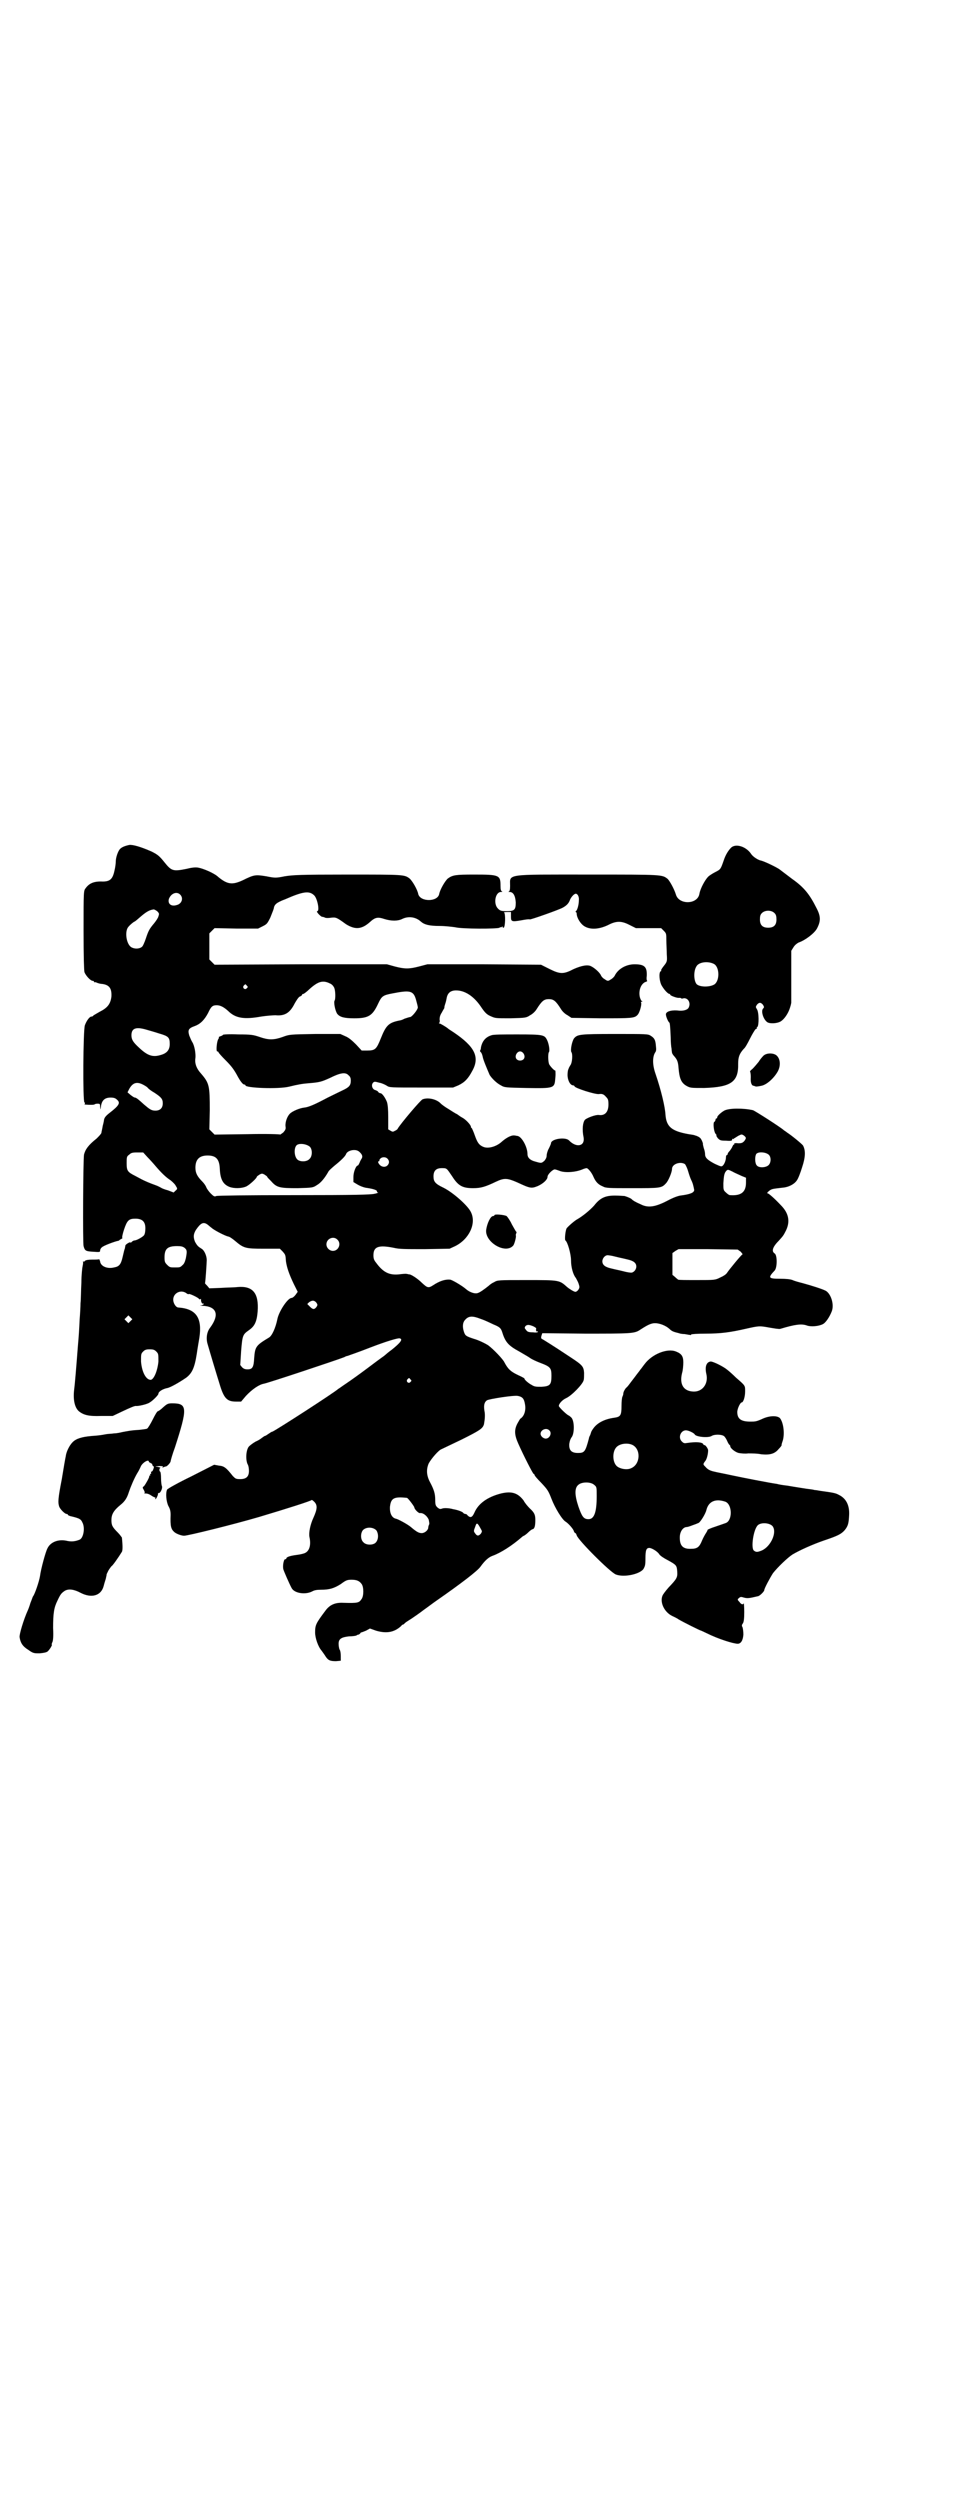 <?xml version="1.0" standalone="no"?>
<!DOCTYPE svg PUBLIC "-//W3C//DTD SVG 20010904//EN"
 "http://www.w3.org/TR/2001/REC-SVG-20010904/DTD/svg10.dtd">
<svg version="1.0" xmlns="http://www.w3.org/2000/svg"
 width="1104pt" height="2870pt" viewBox="0 0 1104 2870"
 preserveAspectRatio="xMidYMid meet">
<g transform="translate(0,2870) scale(0.5,-0.5)"
fill="#000000" stroke="none">
<path d="M297 3800 c-10 -2 -17 -5 -21 -9 -5 -5 -10 -20 -10 -29 0 -4 -1 -13
-3 -21 -4 -19 -10 -25 -27 -25 -20 1 -31 -4 -39 -15 -5 -6 -5 -7 -5 -96 0 -63
1 -92 2 -97 3 -8 14 -20 19 -20 2 0 3 -1 3 -2 0 -2 1 -2 1 -1 1 0 3 0 5 -1 2
-1 8 -3 12 -3 17 -2 23 -10 22 -29 -2 -17 -9 -26 -27 -35 -7 -4 -14 -8 -15 -9
0 -1 -2 -2 -4 -2 -4 0 -11 -9 -15 -20 -4 -11 -5 -175 -1 -177 1 -1 2 -2 1 -3
-1 -1 -1 -2 0 -2 12 -1 23 -1 23 1 0 0 3 1 6 1 6 0 6 -1 6 -7 1 -8 1 -8 2 1 2
14 9 20 22 20 7 0 11 -1 15 -5 8 -7 5 -13 -17 -30 -9 -7 -12 -11 -13 -16 0 -1
-1 -7 -3 -14 -1 -7 -3 -14 -3 -16 -1 -3 -6 -8 -11 -13 -19 -15 -26 -25 -29
-37 -2 -13 -3 -202 -1 -210 3 -11 5 -12 23 -13 14 -1 15 -1 15 3 0 2 2 6 4 7
3 4 31 14 37 15 1 0 3 1 3 1 0 1 2 2 4 3 2 1 4 2 3 3 -1 1 1 10 4 19 7 21 11
25 26 25 16 0 23 -7 23 -22 0 -7 -1 -13 -3 -16 -3 -4 -17 -12 -22 -12 -1 0 -4
-1 -6 -3 -2 -2 -3 -3 -3 -2 0 3 -12 -4 -12 -7 0 -2 -1 -4 -1 -6 -1 -2 -3 -10
-5 -19 -4 -18 -8 -23 -20 -25 -16 -4 -31 3 -32 14 -1 3 -2 5 -2 5 -1 -1 -8 -1
-16 -1 -9 0 -15 -1 -17 -3 -1 -2 -3 -2 -4 -1 -1 0 -1 0 0 -1 0 -1 0 -5 -1 -9
-1 -4 -3 -21 -3 -39 -1 -18 -1 -39 -2 -47 0 -8 -1 -25 -2 -37 -1 -23 -2 -39
-4 -61 -4 -52 -7 -89 -9 -104 -2 -21 2 -38 11 -46 11 -9 23 -12 51 -11 l27 0
19 9 c23 11 31 14 34 14 5 -1 27 4 32 8 7 4 20 17 20 20 0 5 10 11 20 13 7 1
28 13 44 24 13 10 19 22 24 54 2 14 5 31 6 37 7 46 -7 67 -48 70 -6 0 -12 10
-12 18 0 15 17 24 30 15 2 -2 5 -3 6 -2 2 1 21 -8 23 -11 1 -1 2 -2 3 -1 1 1
2 1 2 0 -1 -4 2 -11 4 -10 1 1 2 0 2 -1 0 -1 -2 -2 -5 -3 -5 0 -5 0 1 -1 34
-1 41 -20 19 -50 -8 -10 -10 -25 -6 -38 6 -21 21 -71 27 -90 10 -34 17 -42 38
-42 l12 0 11 13 c14 15 30 26 41 28 8 1 170 55 185 61 3 2 7 3 8 3 2 1 21 7
54 20 34 13 63 22 66 20 7 -2 1 -10 -19 -26 -7 -5 -14 -11 -15 -12 -1 -1 -5
-4 -8 -6 -3 -2 -19 -14 -35 -26 -16 -12 -37 -27 -46 -33 -9 -6 -17 -12 -19
-13 -7 -7 -140 -93 -151 -98 -2 0 -6 -3 -9 -5 -3 -2 -7 -5 -9 -5 -2 -1 -4 -3
-6 -4 -2 -2 -8 -6 -15 -9 -7 -4 -13 -9 -15 -11 -7 -8 -8 -31 -3 -41 2 -3 3
-10 3 -15 0 -13 -6 -19 -20 -19 -10 0 -11 1 -17 7 -15 19 -20 23 -32 24 l-11
2 -53 -27 c-29 -14 -54 -28 -55 -30 -4 -8 -2 -28 3 -38 4 -7 5 -12 5 -20 -1
-27 1 -33 9 -40 5 -4 16 -8 22 -8 9 0 114 26 172 43 67 20 120 37 121 39 0 1
3 -1 6 -4 8 -8 7 -17 -2 -37 -7 -15 -11 -34 -9 -44 4 -18 0 -31 -9 -36 -3 -2
-12 -4 -20 -5 -16 -2 -24 -5 -24 -8 0 -1 -1 -2 -3 -2 -3 0 -6 -15 -4 -23 1 -4
14 -34 19 -43 6 -12 31 -16 47 -8 5 3 11 4 20 4 20 0 30 3 46 13 12 9 15 10
25 10 12 0 18 -3 23 -10 5 -7 5 -27 0 -34 -6 -9 -8 -10 -42 -9 -20 1 -32 -5
-42 -19 -21 -28 -23 -32 -23 -49 0 -13 7 -33 15 -42 2 -3 6 -8 9 -13 6 -9 10
-11 24 -11 l11 1 0 11 c0 6 -1 13 -3 15 -1 3 -2 8 -2 13 0 11 6 15 24 17 7 0
15 1 17 2 1 1 3 2 5 2 2 1 3 2 4 3 0 1 1 2 2 2 1 0 6 2 11 4 l9 5 14 -5 c24
-7 42 -4 58 11 1 2 3 3 4 3 1 0 3 2 5 4 2 2 9 6 15 10 6 4 19 13 28 20 10 7
23 17 29 21 56 39 94 68 101 78 10 14 19 22 28 25 19 7 44 23 66 42 2 2 5 4 6
4 0 0 5 3 9 7 4 4 9 8 11 8 4 1 6 7 6 21 0 12 -2 17 -13 27 -4 4 -11 12 -14
18 -13 17 -27 22 -52 16 -31 -8 -52 -23 -61 -44 -5 -11 -9 -13 -16 -6 -1 2 -3
3 -5 3 -1 0 -4 1 -5 3 -2 2 -11 6 -23 8 -10 3 -23 3 -26 1 -4 -1 -5 -1 -10 3
-4 4 -5 6 -5 17 0 15 -3 24 -12 41 -8 15 -9 29 -3 43 6 11 23 31 30 33 2 1 23
11 46 22 42 21 48 25 51 35 2 11 3 22 1 31 -2 13 0 20 6 24 5 3 62 12 71 10
10 -2 14 -6 16 -18 3 -14 -1 -28 -10 -34 -1 0 -4 -6 -7 -11 -8 -15 -7 -27 2
-47 12 -27 33 -68 35 -69 1 0 2 -1 2 -2 0 -2 7 -10 16 -19 14 -15 16 -18 23
-36 8 -21 25 -49 33 -53 6 -4 15 -14 18 -20 1 -4 3 -6 4 -6 1 0 2 -2 3 -5 3
-11 77 -85 90 -90 18 -7 53 0 63 12 4 7 5 9 5 25 0 19 2 24 9 24 5 0 19 -8 23
-15 2 -3 11 -9 19 -13 20 -11 21 -12 22 -26 1 -14 -1 -17 -20 -37 -7 -8 -13
-16 -14 -19 -6 -15 4 -37 22 -46 4 -2 11 -5 15 -8 10 -6 50 -26 52 -26 0 0 7
-3 13 -6 26 -13 61 -24 71 -24 7 0 12 7 13 21 0 7 -1 14 -2 17 -2 3 -2 5 1 9
2 3 3 11 3 26 0 12 -1 21 -1 20 -2 -4 -6 -3 -10 3 -5 5 -5 6 -1 9 3 3 5 3 11
1 8 -2 11 -2 32 3 4 0 15 11 15 14 0 4 13 28 20 39 11 14 34 36 45 43 17 10
46 23 72 32 33 11 40 15 48 24 8 10 9 16 10 35 1 22 -7 38 -24 46 -7 4 -13 5
-42 9 -5 1 -12 2 -14 2 -2 1 -11 2 -19 3 -18 3 -20 3 -43 7 -10 1 -21 3 -24 4
-15 2 -77 14 -105 20 -18 4 -35 7 -38 8 -10 2 -16 5 -21 11 -6 6 -6 6 -1 13 4
4 7 17 7 25 0 4 -6 12 -8 12 -2 0 -3 1 -3 2 -2 5 -17 6 -37 3 -6 -1 -8 -1 -12
3 -10 9 -3 26 9 26 6 0 18 -6 20 -9 2 -6 31 -9 39 -4 6 4 22 4 28 0 2 -1 6 -7
8 -12 2 -5 5 -9 6 -9 0 0 1 -1 1 -3 0 -4 11 -13 19 -15 5 -1 15 -2 22 -1 8 0
21 0 30 -2 20 -2 31 1 40 12 4 4 7 8 7 9 -1 0 1 6 3 12 4 16 1 40 -7 50 -6 6
-23 6 -39 -1 -15 -7 -18 -7 -29 -7 -21 0 -30 6 -30 22 0 8 7 22 10 22 4 0 8
13 8 25 0 14 1 13 -21 32 -7 7 -16 15 -20 18 -8 7 -32 19 -38 19 -10 -1 -14
-12 -10 -29 5 -22 -9 -41 -30 -40 -23 1 -32 17 -26 42 2 6 3 18 3 25 0 14 -4
20 -17 25 -20 8 -55 -6 -72 -29 -4 -5 -8 -11 -10 -13 -1 -2 -7 -9 -12 -16 -14
-18 -16 -22 -21 -26 -3 -4 -6 -9 -6 -14 0 -1 -1 -4 -2 -6 -1 -2 -2 -11 -2 -21
0 -21 -2 -25 -16 -27 -23 -3 -40 -12 -49 -25 -3 -4 -5 -8 -5 -9 0 0 -1 -3 -2
-6 -2 -3 -3 -7 -3 -8 -8 -30 -10 -33 -25 -33 -15 0 -21 6 -20 21 1 7 3 12 6
16 6 9 6 36 -1 44 -3 3 -6 5 -6 5 -3 0 -23 19 -23 22 0 5 8 14 17 18 13 6 38
32 40 41 1 3 1 11 1 17 -1 15 -4 18 -33 37 -39 26 -62 40 -64 41 -2 1 -2 3 -1
7 l2 6 98 -1 c106 0 114 0 127 9 17 11 25 15 34 15 10 0 24 -5 33 -13 6 -6 10
-7 22 -10 2 -1 8 -2 13 -2 6 -1 11 -2 13 -2 1 -1 2 0 2 1 0 1 15 2 34 2 34 0
56 3 91 11 31 7 32 7 54 3 12 -2 23 -4 26 -3 33 10 48 12 60 8 10 -4 29 -2 38
3 6 3 15 16 20 29 6 15 -1 39 -13 47 -7 4 -32 12 -54 18 -8 2 -19 5 -23 7 -5
2 -15 3 -28 3 -28 0 -29 2 -13 19 6 7 6 35 0 39 -8 5 -5 15 10 30 9 10 10 11
16 23 10 21 6 40 -12 58 -16 17 -28 27 -30 27 -2 0 -1 1 0 3 9 8 9 7 33 10 15
1 28 8 34 17 3 4 8 17 12 30 8 24 8 39 2 50 -3 4 -26 23 -37 30 -2 2 -6 4 -7
5 -6 6 -67 45 -71 46 -22 5 -55 5 -66 -1 -7 -4 -16 -12 -16 -15 0 -2 -1 -3 -2
-3 -1 0 -2 -1 -2 -3 0 -1 -1 -4 -3 -5 -3 -2 -1 -22 3 -27 2 -2 3 -4 2 -4 -1 0
1 -3 3 -6 5 -5 6 -6 19 -6 12 -1 14 0 14 2 0 2 1 3 2 2 1 -1 2 0 2 1 1 0 5 3
10 6 8 4 8 4 13 1 6 -5 6 -6 1 -13 -4 -4 -6 -5 -14 -5 -6 1 -10 0 -9 -1 1 -1
0 -2 -1 -2 -1 0 -2 -2 -3 -4 -1 -3 -4 -7 -6 -10 -3 -3 -5 -6 -5 -7 0 -2 -1 -3
-2 -3 -1 0 -2 -2 -2 -5 0 -6 -3 -15 -7 -19 -3 -3 -4 -3 -19 4 -17 9 -22 14
-22 22 0 3 -1 9 -3 14 -1 4 -2 8 -2 9 1 1 -3 11 -6 14 -2 2 -7 5 -12 6 -1 1
-8 2 -15 3 -39 7 -51 17 -53 45 -1 18 -10 56 -23 94 -7 20 -7 38 -1 48 3 4 3
7 2 16 -1 14 -4 18 -12 23 -6 4 -10 4 -82 4 -82 0 -86 -1 -94 -10 -5 -7 -9
-28 -6 -32 3 -4 2 -23 -2 -29 -2 -3 -4 -7 -4 -7 0 -1 -1 -2 -1 -3 -1 -1 -2 -7
-2 -13 0 -12 6 -24 13 -24 1 0 3 -1 3 -2 0 -4 47 -19 56 -18 7 1 11 0 16 -6 5
-5 6 -7 6 -18 0 -17 -8 -26 -22 -24 -8 1 -28 -7 -32 -11 -5 -6 -7 -22 -3 -41
3 -20 -17 -24 -34 -6 -9 8 -41 3 -41 -7 0 -1 -2 -6 -5 -12 -3 -5 -5 -13 -5
-16 0 -5 -2 -8 -5 -12 -7 -6 -7 -6 -21 -2 -12 3 -18 9 -18 17 0 17 -14 42 -24
42 -1 0 -4 1 -6 1 -8 1 -20 -6 -31 -16 -12 -10 -30 -15 -41 -10 -9 4 -13 9
-19 26 -3 9 -7 17 -7 17 -1 0 -2 1 -2 3 0 4 -12 17 -20 21 -4 2 -9 6 -12 8 -3
1 -12 7 -20 12 -7 4 -15 10 -17 12 -9 10 -29 15 -42 10 -4 -1 -49 -54 -57 -67
0 -1 -3 -4 -6 -5 -5 -3 -6 -3 -11 0 l-5 3 0 27 c0 19 -1 30 -3 36 -4 10 -11
20 -15 20 -1 0 -4 1 -5 3 -1 2 -4 3 -6 4 -7 1 -11 11 -6 17 3 3 4 3 15 0 6 -1
14 -5 17 -7 6 -4 8 -4 79 -4 l73 0 12 5 c15 7 23 16 32 33 18 32 6 56 -43 89
-6 4 -11 7 -12 8 -3 3 -18 12 -20 12 -2 0 -2 1 -1 1 1 1 2 4 1 8 0 5 1 10 5
16 3 6 6 10 6 11 0 1 0 3 1 6 1 3 3 9 4 15 2 13 9 19 22 19 20 0 40 -13 56
-36 10 -15 14 -19 23 -23 11 -5 11 -5 46 -5 35 1 36 1 45 7 6 3 12 9 15 14 12
19 17 23 28 23 11 0 16 -4 28 -23 3 -5 9 -11 15 -14 l9 -6 67 -1 c71 0 78 0
85 8 5 5 10 25 8 28 -1 1 0 2 1 2 3 0 3 0 0 2 -1 1 -3 5 -4 9 -3 14 2 29 12
34 4 1 6 3 5 3 -1 0 -2 5 -1 11 1 21 -5 27 -28 27 -19 0 -37 -10 -45 -25 -1
-3 -6 -8 -10 -10 -6 -4 -7 -4 -14 1 -4 2 -7 6 -8 8 -2 6 -14 17 -22 21 -8 5
-23 2 -41 -6 -23 -12 -31 -12 -55 0 l-20 10 -131 1 -130 0 -19 -5 c-23 -6 -33
-6 -56 0 l-18 5 -198 0 -198 -1 -6 6 -6 6 0 30 0 30 6 6 6 6 50 -1 50 0 10 5
c10 5 11 6 18 20 3 8 7 17 8 21 1 8 5 12 16 17 4 2 10 4 12 5 39 17 53 19 64
9 8 -6 14 -37 8 -37 -4 0 7 -12 11 -13 2 0 5 -1 7 -2 2 -1 8 -1 14 0 11 1 12
1 34 -15 21 -13 36 -12 55 5 12 11 18 12 33 7 16 -5 31 -5 41 0 14 7 31 5 43
-6 8 -7 19 -10 43 -10 13 0 29 -2 36 -3 15 -4 97 -4 102 -1 1 2 2 2 2 1 0 -1
2 0 3 1 3 2 3 2 2 1 -1 -2 0 -3 2 -3 4 0 5 33 1 35 -2 0 1 1 7 1 l9 0 0 -10
c0 -12 1 -13 24 -9 10 2 19 3 19 2 2 -1 67 22 76 27 9 5 14 10 17 19 3 6 9 13
13 13 4 0 8 -7 7 -15 0 -11 -4 -24 -7 -25 -1 -2 -1 -2 0 -2 1 0 2 -2 2 -4 0
-7 6 -19 14 -26 13 -11 35 -11 58 0 19 10 31 10 50 0 l14 -7 29 0 29 0 6 -6
c6 -6 6 -7 6 -22 0 -9 1 -23 1 -32 1 -16 1 -17 -7 -27 -4 -5 -7 -10 -6 -10 1
0 1 -1 -1 -2 -5 -3 -3 -25 3 -34 6 -10 14 -18 17 -18 1 0 2 -1 2 -2 0 -2 16
-8 20 -7 2 0 4 0 5 -1 0 -1 3 -1 6 0 10 1 17 -11 11 -22 -3 -5 -13 -8 -26 -6
-16 1 -26 -3 -26 -9 0 -5 5 -17 8 -19 1 -1 2 -8 3 -34 0 -10 1 -22 2 -26 0 -4
1 -8 1 -9 0 -1 2 -5 5 -8 7 -8 9 -13 10 -27 2 -24 6 -34 18 -41 9 -5 10 -5 41
-5 62 2 79 14 78 56 0 15 3 23 13 34 3 2 9 13 14 23 5 10 11 20 13 22 3 1 4 3
3 3 -1 0 -1 1 1 2 4 3 4 34 -1 41 -3 5 -3 5 0 10 5 6 9 6 14 0 3 -5 3 -6 0 -9
-5 -6 1 -25 10 -31 6 -4 23 -3 31 2 8 5 17 18 21 31 2 6 3 11 3 12 0 0 0 27 0
60 l0 59 5 8 c3 5 8 9 12 11 15 5 36 21 42 32 9 17 9 28 -1 47 -16 32 -29 48
-56 67 -12 9 -25 19 -29 22 -7 5 -34 18 -42 20 -7 1 -19 9 -23 15 -11 17 -35
25 -46 15 -7 -7 -13 -17 -17 -29 -7 -20 -7 -21 -19 -27 -6 -3 -14 -8 -17 -11
-7 -7 -18 -27 -20 -39 -4 -25 -47 -26 -54 -2 -4 13 -14 31 -19 36 -13 10 -10
10 -181 10 -194 0 -181 2 -181 -26 0 -9 -1 -12 -3 -13 -2 0 -1 -1 2 -1 8 0 13
-8 14 -24 0 -17 -3 -20 -21 -20 -13 0 -15 1 -20 6 -11 11 -6 38 7 38 3 0 4 1
3 1 -3 1 -4 4 -4 13 0 25 -3 26 -61 26 -42 0 -49 -1 -60 -9 -6 -5 -18 -25 -20
-36 -4 -18 -43 -18 -48 0 -2 11 -14 31 -20 36 -12 9 -13 9 -143 9 -110 0 -125
-1 -144 -4 -20 -4 -22 -4 -42 0 -25 4 -28 4 -54 -9 -24 -11 -35 -10 -56 7 -9
9 -35 20 -47 22 -7 1 -15 0 -27 -3 -30 -6 -34 -5 -50 15 -12 15 -16 18 -30 25
-25 11 -43 16 -51 15z m117 -114 c8 -8 4 -21 -8 -24 -13 -4 -21 3 -18 14 5 13
18 18 26 10z m-53 -38 c5 -5 5 -6 3 -12 -1 -4 -6 -11 -10 -16 -11 -13 -13 -17
-19 -35 -3 -9 -7 -18 -9 -19 -6 -5 -17 -5 -24 -1 -12 7 -16 37 -7 47 5 6 13
12 14 12 1 0 8 6 16 13 13 11 20 14 28 15 2 0 5 -2 8 -4z m1419 -5 c3 -3 4 -7
4 -14 0 -13 -6 -19 -19 -19 -13 0 -19 6 -19 19 0 7 1 11 4 14 7 8 23 8 30 0z
m-140 -116 c14 -7 14 -41 0 -48 -12 -6 -32 -5 -39 1 -7 7 -8 30 -1 41 5 10 26
13 40 6z m-882 -45 c5 -2 8 -6 10 -10 3 -8 3 -25 1 -29 -3 -3 1 -24 6 -31 6
-7 15 -10 39 -10 33 0 42 6 55 34 8 17 11 19 32 23 41 8 49 7 55 -15 2 -7 4
-15 4 -17 0 -5 -12 -20 -17 -22 -2 0 -8 -2 -14 -4 -5 -3 -10 -4 -11 -4 -25 -5
-31 -11 -43 -41 -10 -25 -13 -28 -31 -28 l-13 0 -13 14 c-9 9 -17 16 -25 19
l-11 5 -58 0 c-59 -1 -59 -1 -75 -7 -20 -7 -32 -7 -52 0 -15 5 -19 6 -50 6
-19 1 -35 0 -35 -1 0 -1 -2 -2 -5 -3 -3 -1 -5 -2 -4 -2 0 -1 0 -3 -1 -4 -4 -5
-6 -29 -3 -29 2 0 3 -1 3 -2 0 -1 7 -9 16 -18 14 -14 20 -22 29 -39 5 -9 11
-17 14 -17 2 0 3 -1 3 -2 0 -6 75 -9 100 -3 20 5 32 7 46 8 24 2 28 3 48 12
24 12 36 14 43 6 4 -3 5 -7 5 -12 0 -11 -4 -15 -16 -21 -6 -3 -23 -11 -37 -18
-30 -16 -44 -22 -54 -23 -10 -1 -27 -8 -33 -14 -6 -6 -11 -19 -10 -29 1 -6 0
-8 -5 -14 -4 -3 -7 -5 -7 -5 0 1 -34 2 -75 1 l-76 -1 -6 6 -6 6 1 44 c0 56 -1
62 -20 84 -11 12 -15 24 -13 36 1 10 -2 28 -7 36 -2 3 -5 10 -7 15 -4 13 -2
17 12 22 14 5 23 15 31 30 7 15 10 18 20 18 8 0 16 -4 26 -13 17 -17 37 -20
76 -13 13 2 28 3 33 3 21 -2 33 5 44 27 4 7 9 15 12 16 3 1 5 3 5 4 0 1 1 2 3
2 1 0 8 5 14 11 20 18 31 21 47 13z m-191 -5 c3 -3 3 -3 0 -6 -4 -5 -11 1 -7
6 4 4 4 4 7 0z m-231 -101 c7 -2 21 -6 30 -9 21 -6 24 -9 24 -24 0 -13 -6 -21
-20 -25 -19 -6 -31 -2 -51 17 -13 12 -17 18 -17 28 0 16 10 20 34 13z m-8
-126 c4 -2 9 -5 11 -7 2 -3 9 -8 16 -12 15 -10 19 -14 19 -24 0 -11 -6 -17
-17 -17 -9 0 -13 3 -26 14 -12 11 -18 16 -21 16 -2 0 -6 3 -10 6 l-7 6 4 8 c8
14 17 17 31 10z m384 -143 c6 -6 6 -22 -1 -28 -6 -7 -22 -7 -28 -1 -7 7 -8 25
-2 32 5 6 23 4 31 -3z m113 -11 c7 -6 9 -11 6 -16 -2 -3 -4 -7 -5 -10 -2 -4
-3 -6 -4 -6 -4 0 -10 -15 -10 -26 l0 -12 10 -6 c5 -3 13 -6 18 -7 15 -2 26 -5
26 -8 0 -2 1 -3 3 -3 1 0 -3 -2 -9 -3 -9 -2 -44 -3 -184 -3 -109 0 -176 -1
-179 -2 -4 -2 -6 -1 -13 6 -4 4 -9 11 -10 14 -1 3 -5 9 -9 13 -12 12 -16 20
-16 32 0 19 9 28 28 28 19 0 27 -8 28 -30 1 -24 7 -36 22 -42 10 -4 28 -4 39
1 8 4 24 19 24 22 0 1 3 3 6 5 5 3 7 3 12 0 3 -2 6 -4 6 -5 0 -1 4 -5 9 -10
13 -15 20 -16 61 -16 34 1 35 1 44 7 9 5 18 16 26 30 1 3 8 9 15 15 15 12 24
21 26 26 3 9 22 13 30 6z m941 -7 c6 -5 6 -18 0 -24 -6 -6 -22 -7 -27 -1 -5 5
-5 22 -1 27 5 5 21 4 28 -2z m-1427 -6 c5 -5 14 -15 19 -21 12 -14 23 -25 34
-32 5 -4 11 -10 12 -13 4 -6 4 -7 -1 -11 l-4 -4 -13 5 c-8 2 -15 5 -16 6 -2 1
-7 4 -13 6 -14 5 -23 9 -31 13 -4 2 -11 6 -15 8 -18 9 -20 12 -20 29 0 14 0
16 6 20 4 4 7 5 18 5 l14 0 10 -11z m551 -3 c5 -5 5 -11 0 -16 -4 -4 -12 -4
-17 1 -4 4 -6 9 -2 9 1 0 1 1 1 1 -1 1 0 3 2 5 4 4 12 4 16 0z m684 -13 c2 -3
5 -9 7 -16 2 -7 5 -16 7 -20 4 -8 5 -13 7 -23 0 -6 -8 -10 -32 -13 -6 -1 -17
-5 -30 -12 -27 -14 -44 -17 -61 -8 -12 5 -18 9 -20 11 -1 2 -10 6 -17 8 -2 0
-12 1 -22 1 -22 0 -34 -5 -48 -23 -10 -11 -26 -24 -38 -31 -6 -3 -20 -15 -25
-21 -3 -5 -5 -26 -3 -28 5 -3 13 -31 13 -46 0 -16 5 -33 11 -40 1 -2 4 -7 6
-12 3 -9 3 -10 0 -15 -2 -3 -5 -5 -7 -5 -3 0 -13 6 -19 11 -18 16 -17 16 -93
16 -66 0 -67 0 -75 -5 -5 -2 -10 -6 -12 -8 -10 -8 -21 -16 -26 -17 -6 -2 -18
2 -26 9 -9 8 -33 22 -37 22 -11 1 -24 -3 -39 -13 -11 -7 -13 -6 -26 6 -10 10
-26 20 -29 19 -1 0 -3 1 -5 1 -2 1 -11 0 -19 -1 -22 -2 -36 5 -52 27 -5 6 -6
10 -6 17 0 20 12 24 47 17 12 -3 26 -3 71 -3 l57 1 13 6 c32 16 49 52 36 78
-7 15 -41 45 -63 56 -19 9 -23 14 -23 26 0 13 6 19 19 19 12 0 11 0 24 -19 14
-22 24 -27 48 -27 18 0 28 3 53 15 19 9 26 8 49 -2 30 -14 32 -14 47 -8 13 6
22 15 22 21 0 6 13 18 17 17 2 0 7 -2 10 -3 11 -5 36 -4 53 3 4 2 9 3 10 3 4
-1 12 -11 16 -21 5 -11 11 -17 21 -21 7 -4 14 -4 67 -4 65 0 68 0 78 11 6 6
14 26 14 33 0 12 20 18 30 11z m130 -27 l10 -4 0 -11 c0 -22 -11 -31 -37 -29
-2 0 -6 3 -9 6 -6 5 -6 7 -6 21 1 17 2 24 7 29 3 3 4 3 14 -2 5 -3 15 -7 21
-10z m-1228 -111 c3 -2 7 -6 10 -8 5 -5 30 -18 38 -20 3 0 10 -5 16 -10 20
-17 24 -18 66 -18 l37 0 6 -6 c7 -8 7 -8 8 -23 2 -14 7 -29 18 -52 l9 -18 -5
-7 c-3 -4 -7 -7 -9 -7 -9 0 -30 -32 -33 -50 -4 -19 -12 -37 -19 -41 -30 -18
-32 -21 -34 -47 -1 -21 -4 -26 -15 -26 -6 0 -9 1 -13 5 l-4 5 2 32 c3 37 4 38
18 48 13 9 18 19 20 43 3 42 -11 59 -46 56 -7 -1 -25 -1 -39 -2 l-26 -1 -5 6
c-3 3 -5 5 -5 6 1 1 4 47 4 53 0 10 -6 23 -12 26 -8 5 -10 7 -15 16 -4 10 -4
17 2 27 11 16 17 19 26 13z m299 -35 c10 -9 3 -26 -10 -26 -8 0 -15 7 -15 15
0 13 16 20 25 11z m-351 -19 c6 -5 6 -8 3 -24 -2 -8 -4 -13 -8 -16 -5 -5 -6
-5 -17 -5 -11 0 -12 0 -18 6 -5 5 -6 7 -6 17 0 20 7 26 29 26 9 0 13 -1 17 -4z
m1278 -9 c3 -4 5 -6 4 -6 -2 0 -30 -34 -36 -43 -2 -3 -8 -7 -15 -10 -12 -6
-12 -6 -54 -6 -23 0 -42 0 -43 1 -1 1 -4 3 -7 6 l-6 5 0 25 0 25 7 5 7 4 68 0
68 -1 7 -5z m-289 -11 c16 -4 14 -3 30 -7 13 -3 19 -8 19 -16 0 -7 -6 -14 -12
-14 -2 0 -10 1 -17 3 -16 4 -14 3 -30 7 -13 3 -19 8 -19 16 0 7 6 14 12 14 2
0 10 -1 17 -3z m-686 -106 c3 -5 3 -5 0 -10 -5 -6 -8 -6 -15 1 l-6 6 4 4 c7 5
12 5 17 -1z m-427 -42 l-5 -5 -4 4 -5 5 4 4 5 5 4 -4 5 -5 -4 -4z m804 5 c6
-2 13 -5 15 -6 2 -1 9 -4 15 -7 15 -6 17 -9 20 -18 7 -23 15 -31 39 -44 10 -6
21 -12 25 -15 4 -3 15 -8 23 -11 24 -9 26 -12 26 -30 0 -20 -3 -24 -23 -25
-12 0 -16 0 -22 4 -8 4 -18 13 -17 15 1 0 -6 4 -15 8 -17 8 -23 14 -31 29 -3
7 -25 30 -37 39 -6 4 -22 12 -33 15 -18 6 -20 7 -23 16 -4 12 -3 22 3 28 8 9
17 9 35 2z m121 -17 c4 -2 7 -4 7 -5 -1 -4 0 -8 2 -7 1 1 2 0 2 -1 0 -1 -5 -2
-11 -1 -10 0 -13 1 -16 5 -4 5 -4 5 -2 9 4 4 8 4 18 0z m-866 -58 c5 -5 5 -6
5 -23 -2 -21 -10 -40 -17 -42 -11 -1 -21 17 -23 42 0 17 0 18 5 23 4 4 7 5 15
5 8 0 11 -1 15 -5z m584 -64 c3 -3 3 -3 0 -6 -4 -5 -11 1 -7 6 4 4 4 4 7 0z
m319 -117 c7 -6 1 -19 -8 -19 -6 0 -12 6 -12 11 0 9 13 15 20 8z m190 -33 c21
-9 20 -45 -2 -54 -10 -5 -28 -1 -34 6 -9 10 -9 32 0 42 7 8 24 11 36 6z m-87
-92 c6 -5 6 -5 6 -26 0 -38 -6 -53 -19 -53 -11 0 -15 6 -23 29 -9 27 -9 43 0
50 8 7 28 7 36 0z m-430 -30 c3 -1 17 -20 17 -22 0 -4 10 -14 13 -13 7 1 16
-6 20 -15 1 -5 2 -10 1 -11 -1 -2 -2 -5 -2 -7 0 -6 -8 -13 -15 -13 -6 0 -11 2
-25 14 -7 6 -29 18 -34 19 -10 2 -15 13 -14 28 2 16 7 21 24 21 6 0 13 -1 15
-1z m732 -9 c16 -7 16 -44 0 -49 -3 -1 -14 -5 -23 -8 -10 -3 -18 -7 -18 -7 0
-1 -2 -5 -4 -8 -2 -3 -6 -10 -9 -17 -6 -15 -11 -19 -25 -19 -20 -1 -27 8 -26
29 1 12 8 21 16 21 2 0 8 2 13 4 6 2 11 4 13 5 4 0 17 21 19 30 5 20 21 27 44
19z m-563 -61 c4 -7 4 -7 1 -12 -5 -6 -9 -6 -13 0 -4 5 -4 6 0 16 3 10 5 9 12
-4z m671 5 c11 -14 -4 -47 -25 -56 -10 -4 -13 -4 -18 0 -7 6 -1 48 9 58 7 7
27 6 34 -2z m-910 -10 c5 -8 5 -21 -2 -28 -6 -6 -22 -6 -28 1 -7 6 -7 21 -1
28 8 8 24 7 31 -1z"/>
<path d="M1136 2950 c0 -1 -1 -2 -3 -2 -6 0 -14 -17 -16 -32 -3 -28 44 -56 62
-36 3 3 8 22 6 24 0 0 0 2 1 4 1 2 1 4 0 4 -1 1 -5 8 -10 17 -4 9 -10 17 -12
19 -6 3 -28 5 -28 2z"/>
<path d="M1129 3363 c-13 -4 -21 -13 -24 -28 0 -3 -1 -6 -2 -7 0 -1 0 -3 2 -4
1 -1 3 -5 4 -10 1 -7 10 -28 16 -42 5 -8 16 -19 26 -24 8 -5 11 -5 58 -6 66
-1 65 -1 67 24 1 9 0 16 0 16 -3 0 -11 9 -14 14 -3 6 -3 25 -1 28 3 3 0 20 -4
28 -6 12 -8 13 -68 13 -33 0 -56 0 -60 -2z m74 -42 c5 -8 1 -16 -8 -16 -9 0
-13 8 -8 16 2 3 5 5 8 5 3 0 6 -2 8 -5z"/>
<path d="M1754 3316 c-3 -3 -8 -9 -11 -14 -4 -5 -10 -12 -14 -16 -4 -3 -6 -6
-6 -6 1 0 2 -6 2 -13 -1 -13 2 -20 7 -20 1 0 2 -1 3 -1 1 -1 5 -1 14 1 12 2
29 17 38 33 7 13 6 28 -2 36 -7 7 -24 7 -31 0z"/>
<path d="M375 2509 c-5 -5 -11 -9 -12 -9 -2 0 -7 -9 -12 -19 -5 -10 -11 -20
-13 -21 -1 -1 -10 -2 -19 -3 -19 -1 -27 -3 -38 -5 -4 -1 -13 -3 -19 -3 -6 -1
-14 -1 -19 -2 -11 -2 -17 -3 -33 -4 -22 -2 -35 -6 -43 -14 -8 -8 -15 -23 -16
-33 -1 -4 -5 -27 -9 -52 -9 -46 -9 -54 -6 -63 2 -6 13 -17 17 -17 2 0 3 -1 3
-2 0 -1 4 -3 10 -4 16 -4 20 -6 23 -13 7 -12 3 -36 -6 -40 -10 -4 -18 -5 -28
-3 -20 5 -39 -2 -46 -17 -4 -7 -15 -47 -17 -63 -2 -13 -12 -42 -16 -47 -1 -1
-3 -8 -6 -15 -2 -7 -5 -15 -6 -17 -10 -22 -20 -56 -19 -62 2 -13 7 -21 20 -29
11 -8 13 -8 26 -8 10 1 15 2 18 4 5 4 12 16 10 16 -1 0 0 2 1 5 2 3 3 14 2 33
0 34 2 47 10 63 7 15 9 17 16 22 9 6 22 4 37 -4 25 -13 47 -7 53 15 1 4 3 11
5 17 1 5 2 9 2 9 -1 0 1 4 4 10 3 5 7 10 7 10 2 0 16 20 24 33 2 3 2 15 0 33
-1 1 -4 6 -9 11 -13 13 -15 17 -15 29 0 13 5 22 21 35 10 8 15 16 19 29 4 12
12 31 19 43 4 6 7 13 8 15 3 9 19 19 19 12 0 -1 2 -2 4 -3 2 -1 4 -2 4 -4 0
-1 1 -3 2 -3 2 -1 2 -3 0 -8 -1 -3 -3 -5 -4 -5 -1 1 -1 0 -1 -2 1 -2 0 -3 -1
-3 -1 0 -2 -1 -1 -2 1 -1 0 -2 -1 -2 -2 0 -2 -1 -1 -1 1 -2 -8 -18 -12 -23 -4
-3 -4 -3 0 -10 2 -4 2 -6 0 -7 -1 0 1 0 4 0 4 0 9 -2 13 -5 3 -2 7 -4 8 -4 1
0 2 -1 1 -2 -1 -1 -1 -2 0 -2 2 0 7 11 6 13 -1 0 0 1 2 1 4 0 9 12 7 16 -1 2
-2 10 -2 18 0 8 -1 15 -2 15 -3 2 -2 9 1 9 1 0 -2 1 -6 2 -8 1 -8 1 3 2 8 0
10 -1 8 -2 -2 -2 -2 -2 1 -1 2 1 5 2 6 2 3 0 11 9 11 12 0 1 4 16 10 32 29 90
29 101 -6 101 -10 0 -12 -1 -21 -9z"/>
</g>
</svg>
